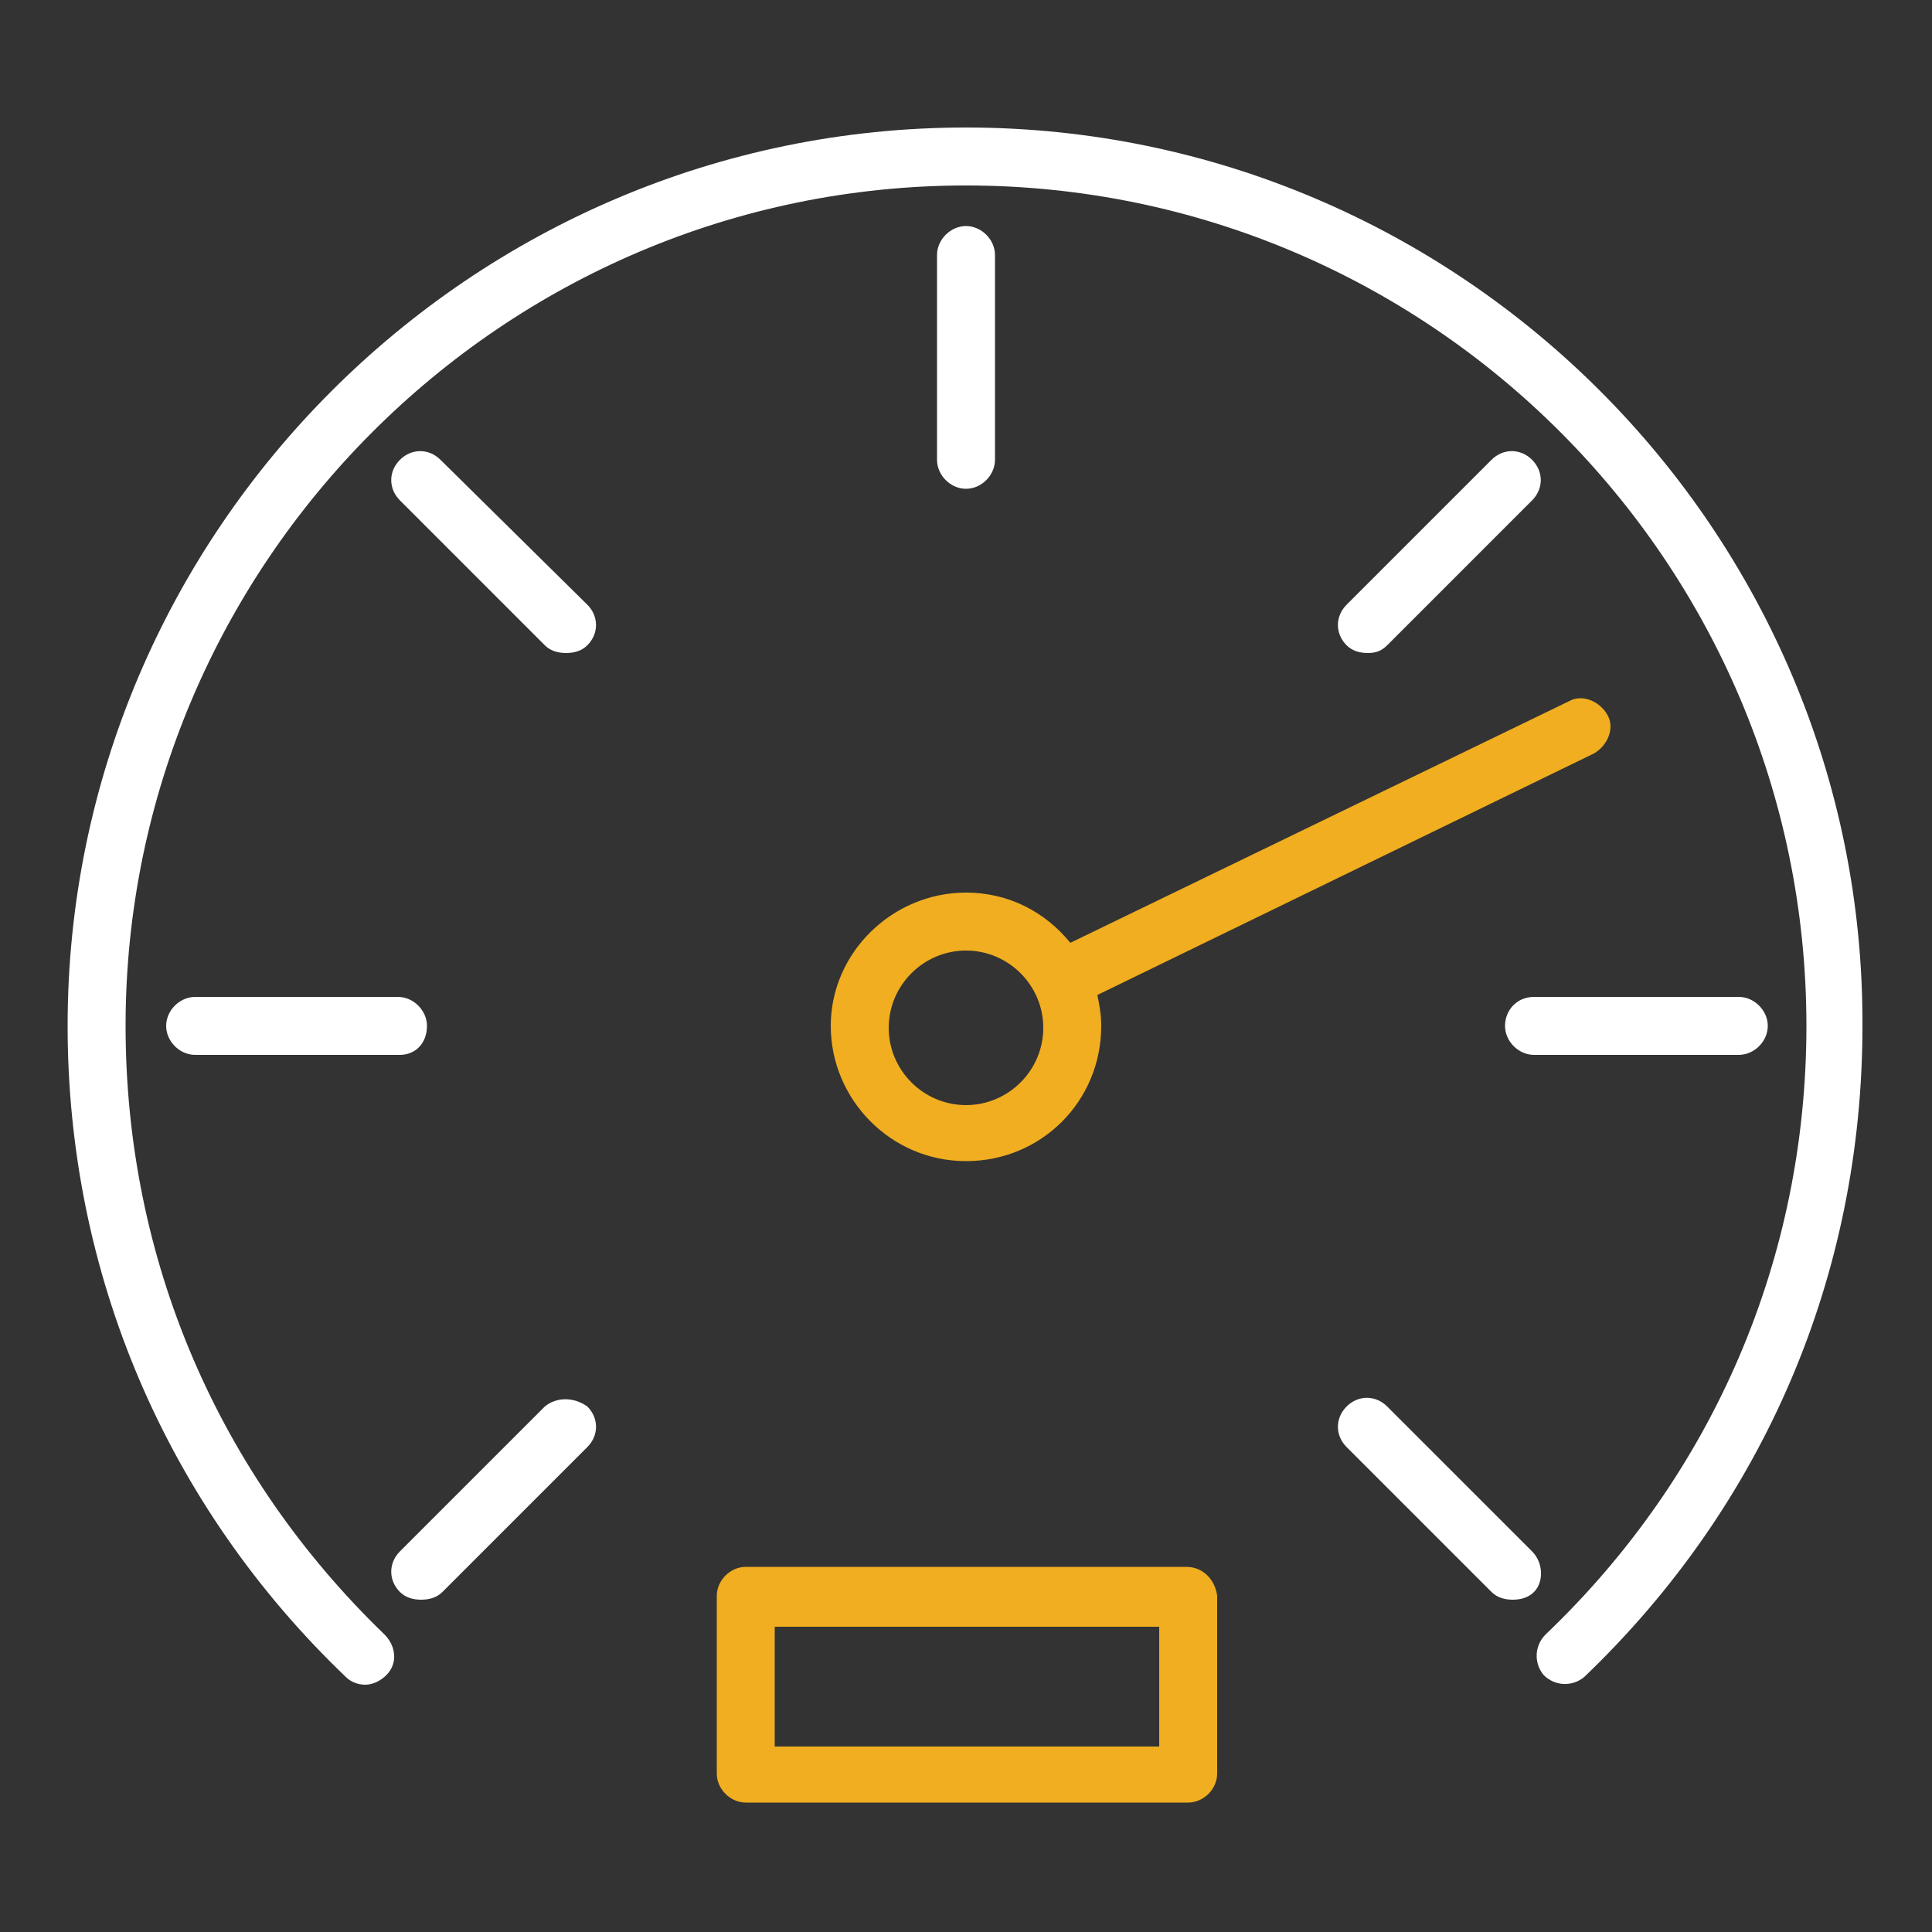 <svg width="22" height="22" viewBox="0 0 22 22" fill="none" xmlns="http://www.w3.org/2000/svg">
<rect x="0" y="0" width="22" height="22" fill="#333333" stroke="none"/>
<path d="M5.016 5.236C4.884 5.104 4.686 5.104 4.554 5.236C4.422 5.368 4.422 5.566 4.554 5.698L6.204 7.348C6.27 7.414 6.358 7.436 6.446 7.436C6.534 7.436 6.622 7.414 6.688 7.348C6.82 7.216 6.82 7.018 6.688 6.886L5.016 5.236Z" fill="white"/>
<path d="M17.446 17.666L15.796 16.016C15.664 15.884 15.466 15.884 15.334 16.016C15.202 16.148 15.202 16.346 15.334 16.478L16.984 18.128C17.05 18.194 17.138 18.216 17.226 18.216C17.314 18.216 17.402 18.194 17.468 18.128C17.578 18.018 17.578 17.798 17.446 17.666Z" fill="white"/>
<path d="M6.204 16.016L4.554 17.666C4.422 17.798 4.422 17.996 4.554 18.128C4.62 18.194 4.708 18.216 4.796 18.216C4.884 18.216 4.972 18.194 5.038 18.128L6.688 16.478C6.82 16.346 6.82 16.148 6.688 16.016C6.534 15.906 6.336 15.906 6.204 16.016Z" fill="white"/>
<path d="M4.862 11.682C4.862 11.506 4.708 11.352 4.532 11.352H2.222C2.046 11.352 1.892 11.506 1.892 11.682C1.892 11.858 2.046 12.012 2.222 12.012H4.554C4.73 12.012 4.862 11.88 4.862 11.682Z" fill="white"/>
<path d="M17.138 11.682C17.138 11.858 17.292 12.012 17.468 12.012H19.8C19.976 12.012 20.13 11.858 20.13 11.682C20.13 11.506 19.976 11.352 19.8 11.352H17.468C17.27 11.352 17.138 11.506 17.138 11.682Z" fill="white"/>
<path d="M15.796 7.348L17.446 5.698C17.578 5.566 17.578 5.368 17.446 5.236C17.314 5.104 17.116 5.104 16.984 5.236L15.334 6.886C15.202 7.018 15.202 7.216 15.334 7.348C15.4 7.414 15.488 7.436 15.576 7.436C15.664 7.436 15.73 7.414 15.796 7.348Z" fill="white"/>
<path d="M11 1.452C5.368 1.452 0.77 6.05 0.77 11.682C0.77 14.498 1.892 17.138 3.938 19.096C4.004 19.162 4.092 19.184 4.158 19.184C4.246 19.184 4.334 19.14 4.4 19.074C4.532 18.942 4.51 18.744 4.378 18.612C2.486 16.786 1.43 14.344 1.43 11.682C1.43 6.424 5.72 2.112 11 2.112C16.28 2.112 20.57 6.402 20.57 11.682C20.57 14.322 19.514 16.786 17.6 18.612C17.468 18.744 17.468 18.942 17.578 19.074C17.71 19.206 17.908 19.206 18.04 19.096C20.086 17.138 21.208 14.52 21.208 11.682C21.23 6.05 16.632 1.452 11 1.452Z" fill="white"/>
<path d="M11.33 5.236V2.904C11.33 2.728 11.176 2.574 11 2.574C10.824 2.574 10.67 2.728 10.67 2.904V5.236C10.67 5.412 10.824 5.566 11 5.566C11.176 5.566 11.33 5.412 11.33 5.236Z" fill="white"/>
<path d="M13.508 17.842H8.492C8.316 17.842 8.162 17.996 8.162 18.172V20.196C8.162 20.372 8.316 20.526 8.492 20.526H13.53C13.706 20.526 13.86 20.372 13.86 20.196V18.172C13.838 17.996 13.706 17.842 13.508 17.842ZM13.178 19.888H8.822V18.524H13.2V19.888H13.178Z" fill="#F0AE20"/>
<path d="M9.46 11.682C9.46 12.518 10.142 13.222 11 13.222C11.858 13.222 12.54 12.54 12.54 11.682C12.54 11.55 12.518 11.44 12.496 11.33L18.15 8.58C18.304 8.492 18.392 8.294 18.304 8.14C18.216 7.986 18.018 7.898 17.864 7.986L12.188 10.736C11.902 10.384 11.484 10.164 11 10.164C10.164 10.164 9.46 10.846 9.46 11.682ZM11 10.824C11.484 10.824 11.88 11.22 11.88 11.704C11.88 12.188 11.484 12.584 11 12.584C10.516 12.584 10.12 12.188 10.12 11.704C10.12 11.22 10.516 10.824 11 10.824Z" fill="#F0AE20"/>
</svg>
